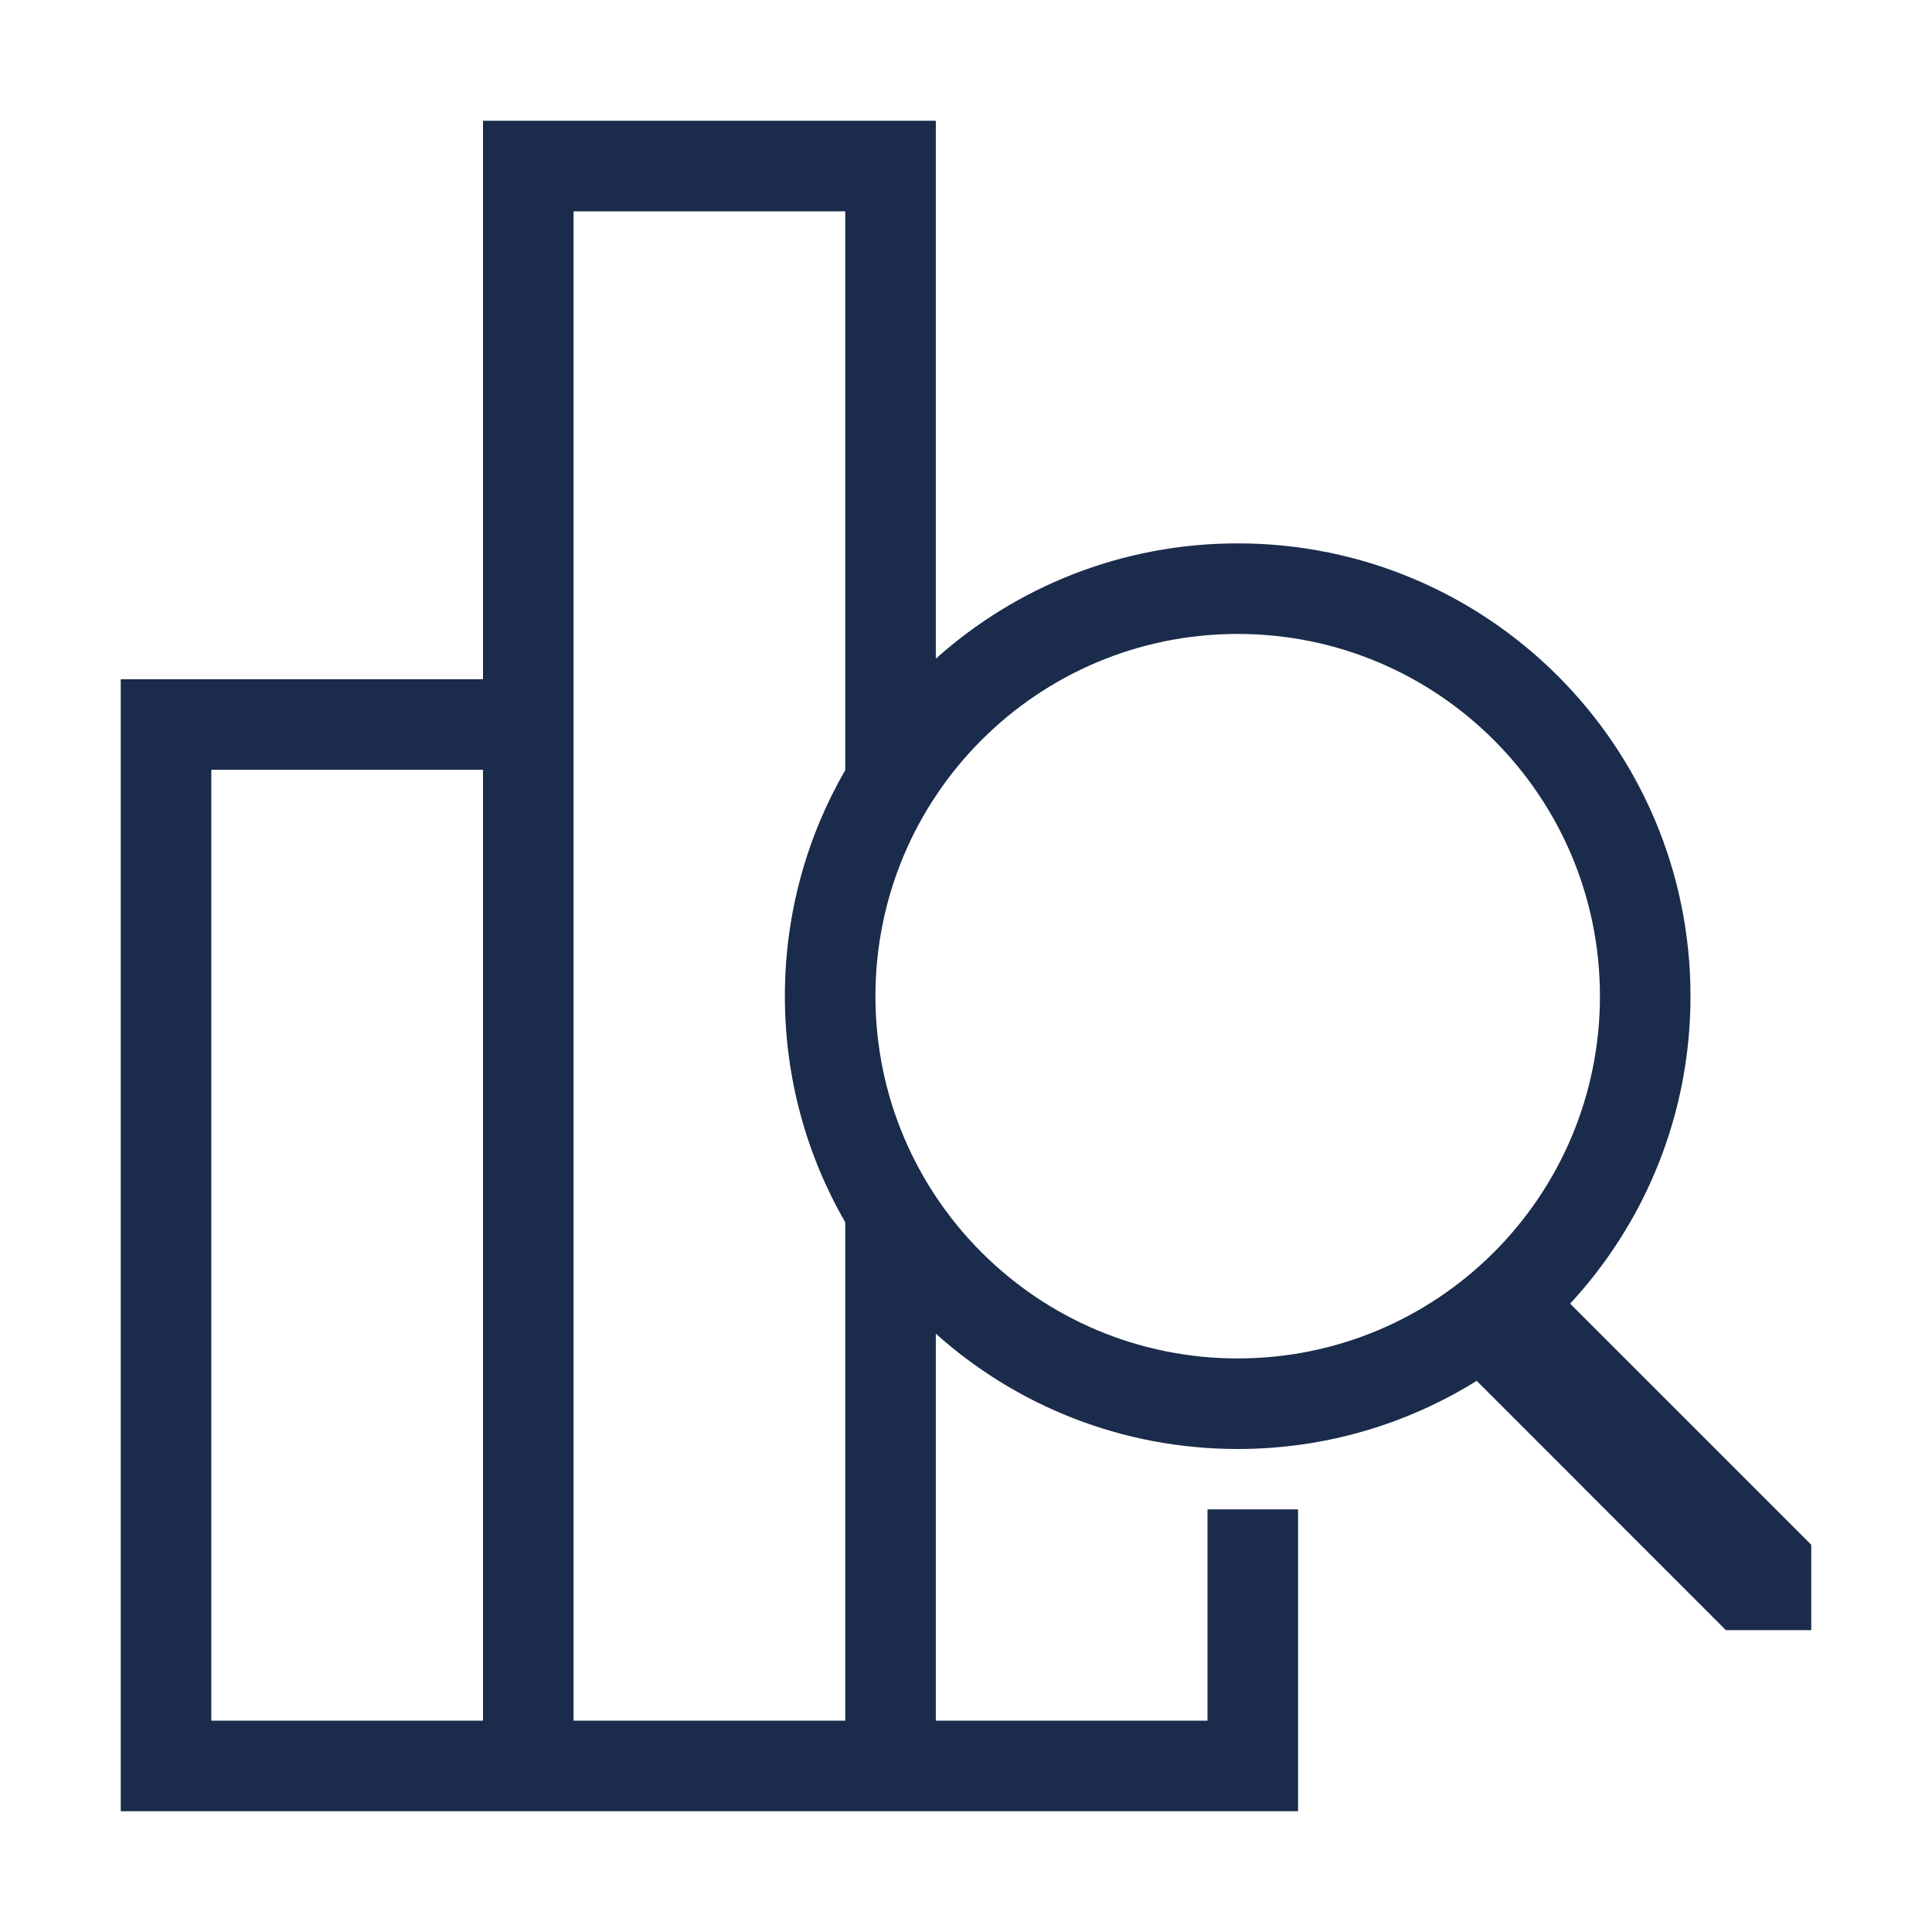 <!-- Generated by IcoMoon.io -->
<svg version="1.1" xmlns="http://www.w3.org/2000/svg" width="32" height="32" viewBox="0 0 32 32">
<title>analysis</title>
<path fill="#1a2b4b" d="M15.5 2v8.91c1.327-1.188 3.079-1.91 5-1.91 4.142 0 7.5 3.358 7.5 7.5 0 1.966-0.756 3.755-1.994 5.093l3.994 3.993v1.414h-1.414l-4.127-4.129c-1.149 0.715-2.506 1.129-3.959 1.129-1.921 0-3.673-0.722-5-1.91v6.41h4.5v-3.5h1.5v5h-19.5v-18.75h6v-9.25h7.5zM14 3.5h-4.5v25h4.5l0-8.255c-0.636-1.102-1-2.381-1-3.745s0.364-2.643 1-3.745l-0-9.255zM8 12.75h-4.5v15.75h4.5v-15.75zM20.5 10.5c-3.314 0-6 2.686-6 6s2.686 6 6 6c3.314 0 6-2.686 6-6s-2.686-6-6-6z"></path>
</svg>
